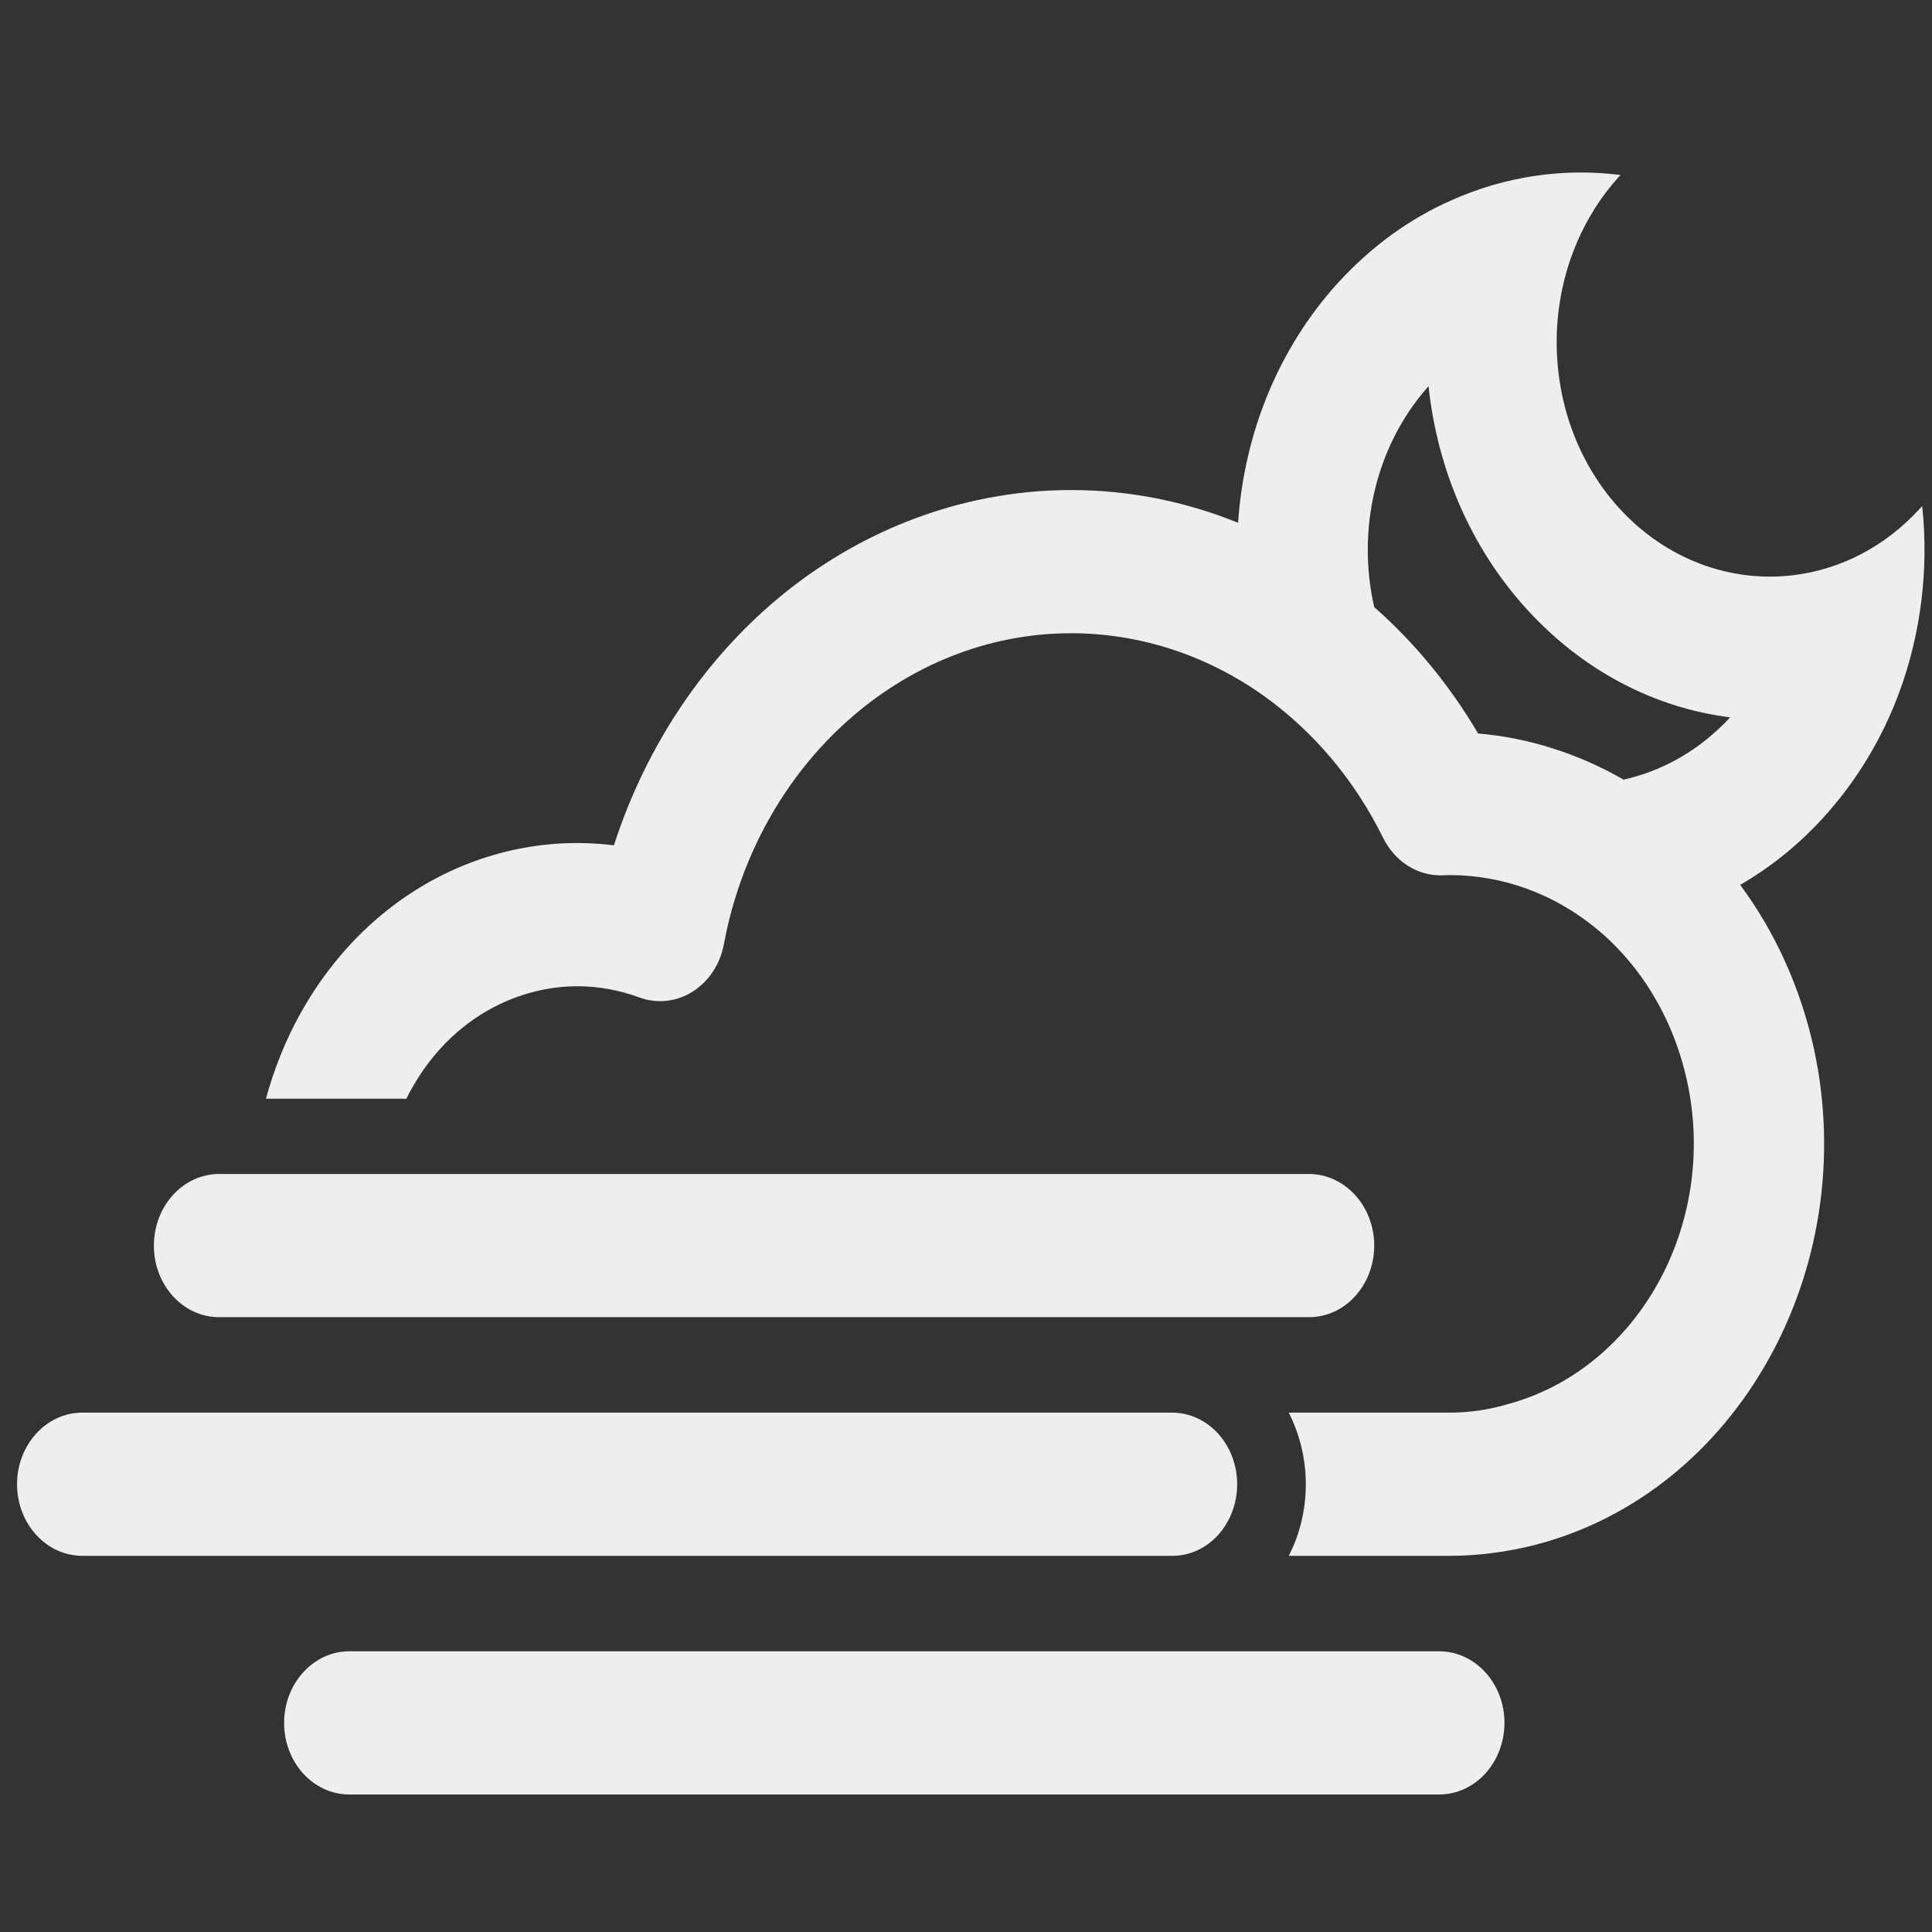 <?xml version="1.0" encoding="utf-8"?>
<!-- Generator: Adobe Illustrator 17.0.0, SVG Export Plug-In . SVG Version: 6.00 Build 0)  -->
<!DOCTYPE svg PUBLIC "-//W3C//DTD SVG 1.1//EN" "http://www.w3.org/Graphics/SVG/1.1/DTD/svg11.dtd">
<svg version="1.1" id="Слой_1" xmlns="http://www.w3.org/2000/svg" xmlns:xlink="http://www.w3.org/1999/xlink" x="0px" y="0px"
	 width="8.5px" height="8.5px" viewBox="0 0 8.5 8.5" enable-background="new 0 0 8.5 8.5" xml:space="preserve">
<rect x="0" y="0" width="8.5" height="8.5" fill="#333333" stroke="none"/>
<g>
	<path fill="#EFEEED" d="M6.332,7.265H1.537c-0.158,0-0.287,0.141-0.287,0.315s0.128,0.315,0.287,0.315h4.795
		c0.158,0,0.287-0.141,0.287-0.315C6.619,7.406,6.49,7.265,6.332,7.265z"/>
	<path fill="#EFEEED" d="M5.443,6.53c0-0.174-0.128-0.315-0.287-0.315H0.362c-0.158,0-0.287,0.141-0.287,0.315
		s0.129,0.315,0.287,0.315h4.795C5.315,6.846,5.443,6.704,5.443,6.53z"/>
	<path fill="#EFEEED" d="M8.356,3.046c0.096-0.261,0.13-0.543,0.101-0.819C8.454,2.23,8.452,2.233,8.449,2.235
		C8.292,2.408,8.093,2.507,7.887,2.531C7.615,2.563,7.332,2.464,7.123,2.235c-0.208-0.229-0.298-0.54-0.269-0.84
		C6.876,1.17,6.966,0.95,7.123,0.777C7.125,0.775,7.128,0.772,7.13,0.77C6.88,0.738,6.623,0.775,6.386,0.881
		C6.204,0.961,6.034,1.083,5.886,1.245C5.619,1.539,5.473,1.916,5.447,2.3c-0.232-0.094-0.48-0.144-0.735-0.144
		c-0.494,0-0.976,0.19-1.356,0.535C3.056,2.963,2.83,3.32,2.701,3.719c-0.163-0.02-0.33-0.01-0.491,0.032
		C1.84,3.847,1.525,4.097,1.325,4.453C1.257,4.574,1.206,4.702,1.17,4.834h0.618c0.008-0.017,0.016-0.033,0.026-0.049
		c0.12-0.213,0.308-0.362,0.529-0.42C2.408,4.348,2.474,4.339,2.54,4.339c0.092,0,0.184,0.017,0.272,0.049
		c0.078,0.029,0.163,0.02,0.235-0.025c0.071-0.045,0.122-0.121,0.138-0.21c0.148-0.792,0.79-1.367,1.527-1.367
		c0.307,0,0.601,0.099,0.849,0.276c0.215,0.154,0.397,0.366,0.524,0.624c0.052,0.105,0.153,0.169,0.261,0.165
		c0.011,0,0.021-0.001,0.032-0.001c0.236,0,0.457,0.084,0.636,0.228c0.2,0.161,0.348,0.399,0.409,0.681
		c0.137,0.634-0.222,1.271-0.798,1.421C6.543,6.204,6.459,6.215,6.376,6.215H5.67C5.717,6.308,5.745,6.415,5.745,6.53
		c0,0.114-0.027,0.222-0.075,0.315h0.707c0.127,0,0.255-0.017,0.38-0.049c0.884-0.23,1.433-1.208,1.224-2.18
		C7.923,4.351,7.812,4.103,7.656,3.893c0.132-0.076,0.256-0.175,0.367-0.297C8.171,3.433,8.282,3.246,8.356,3.046z M7.143,3.43
		c-0.198-0.114-0.417-0.184-0.64-0.203C6.377,3.013,6.222,2.826,6.046,2.671C5.969,2.335,6.049,1.964,6.285,1.699
		c0.038,0.359,0.182,0.707,0.433,0.982c0.251,0.275,0.567,0.434,0.894,0.475C7.478,3.301,7.314,3.392,7.143,3.43z"/>
	<path fill="#EFEEED" d="M0.964,5.795h4.795c0.159,0,0.287-0.141,0.287-0.315S5.917,5.165,5.758,5.165H0.964
		c-0.158,0-0.287,0.141-0.287,0.315C0.677,5.654,0.805,5.795,0.964,5.795z"/>
</g>
</svg>
